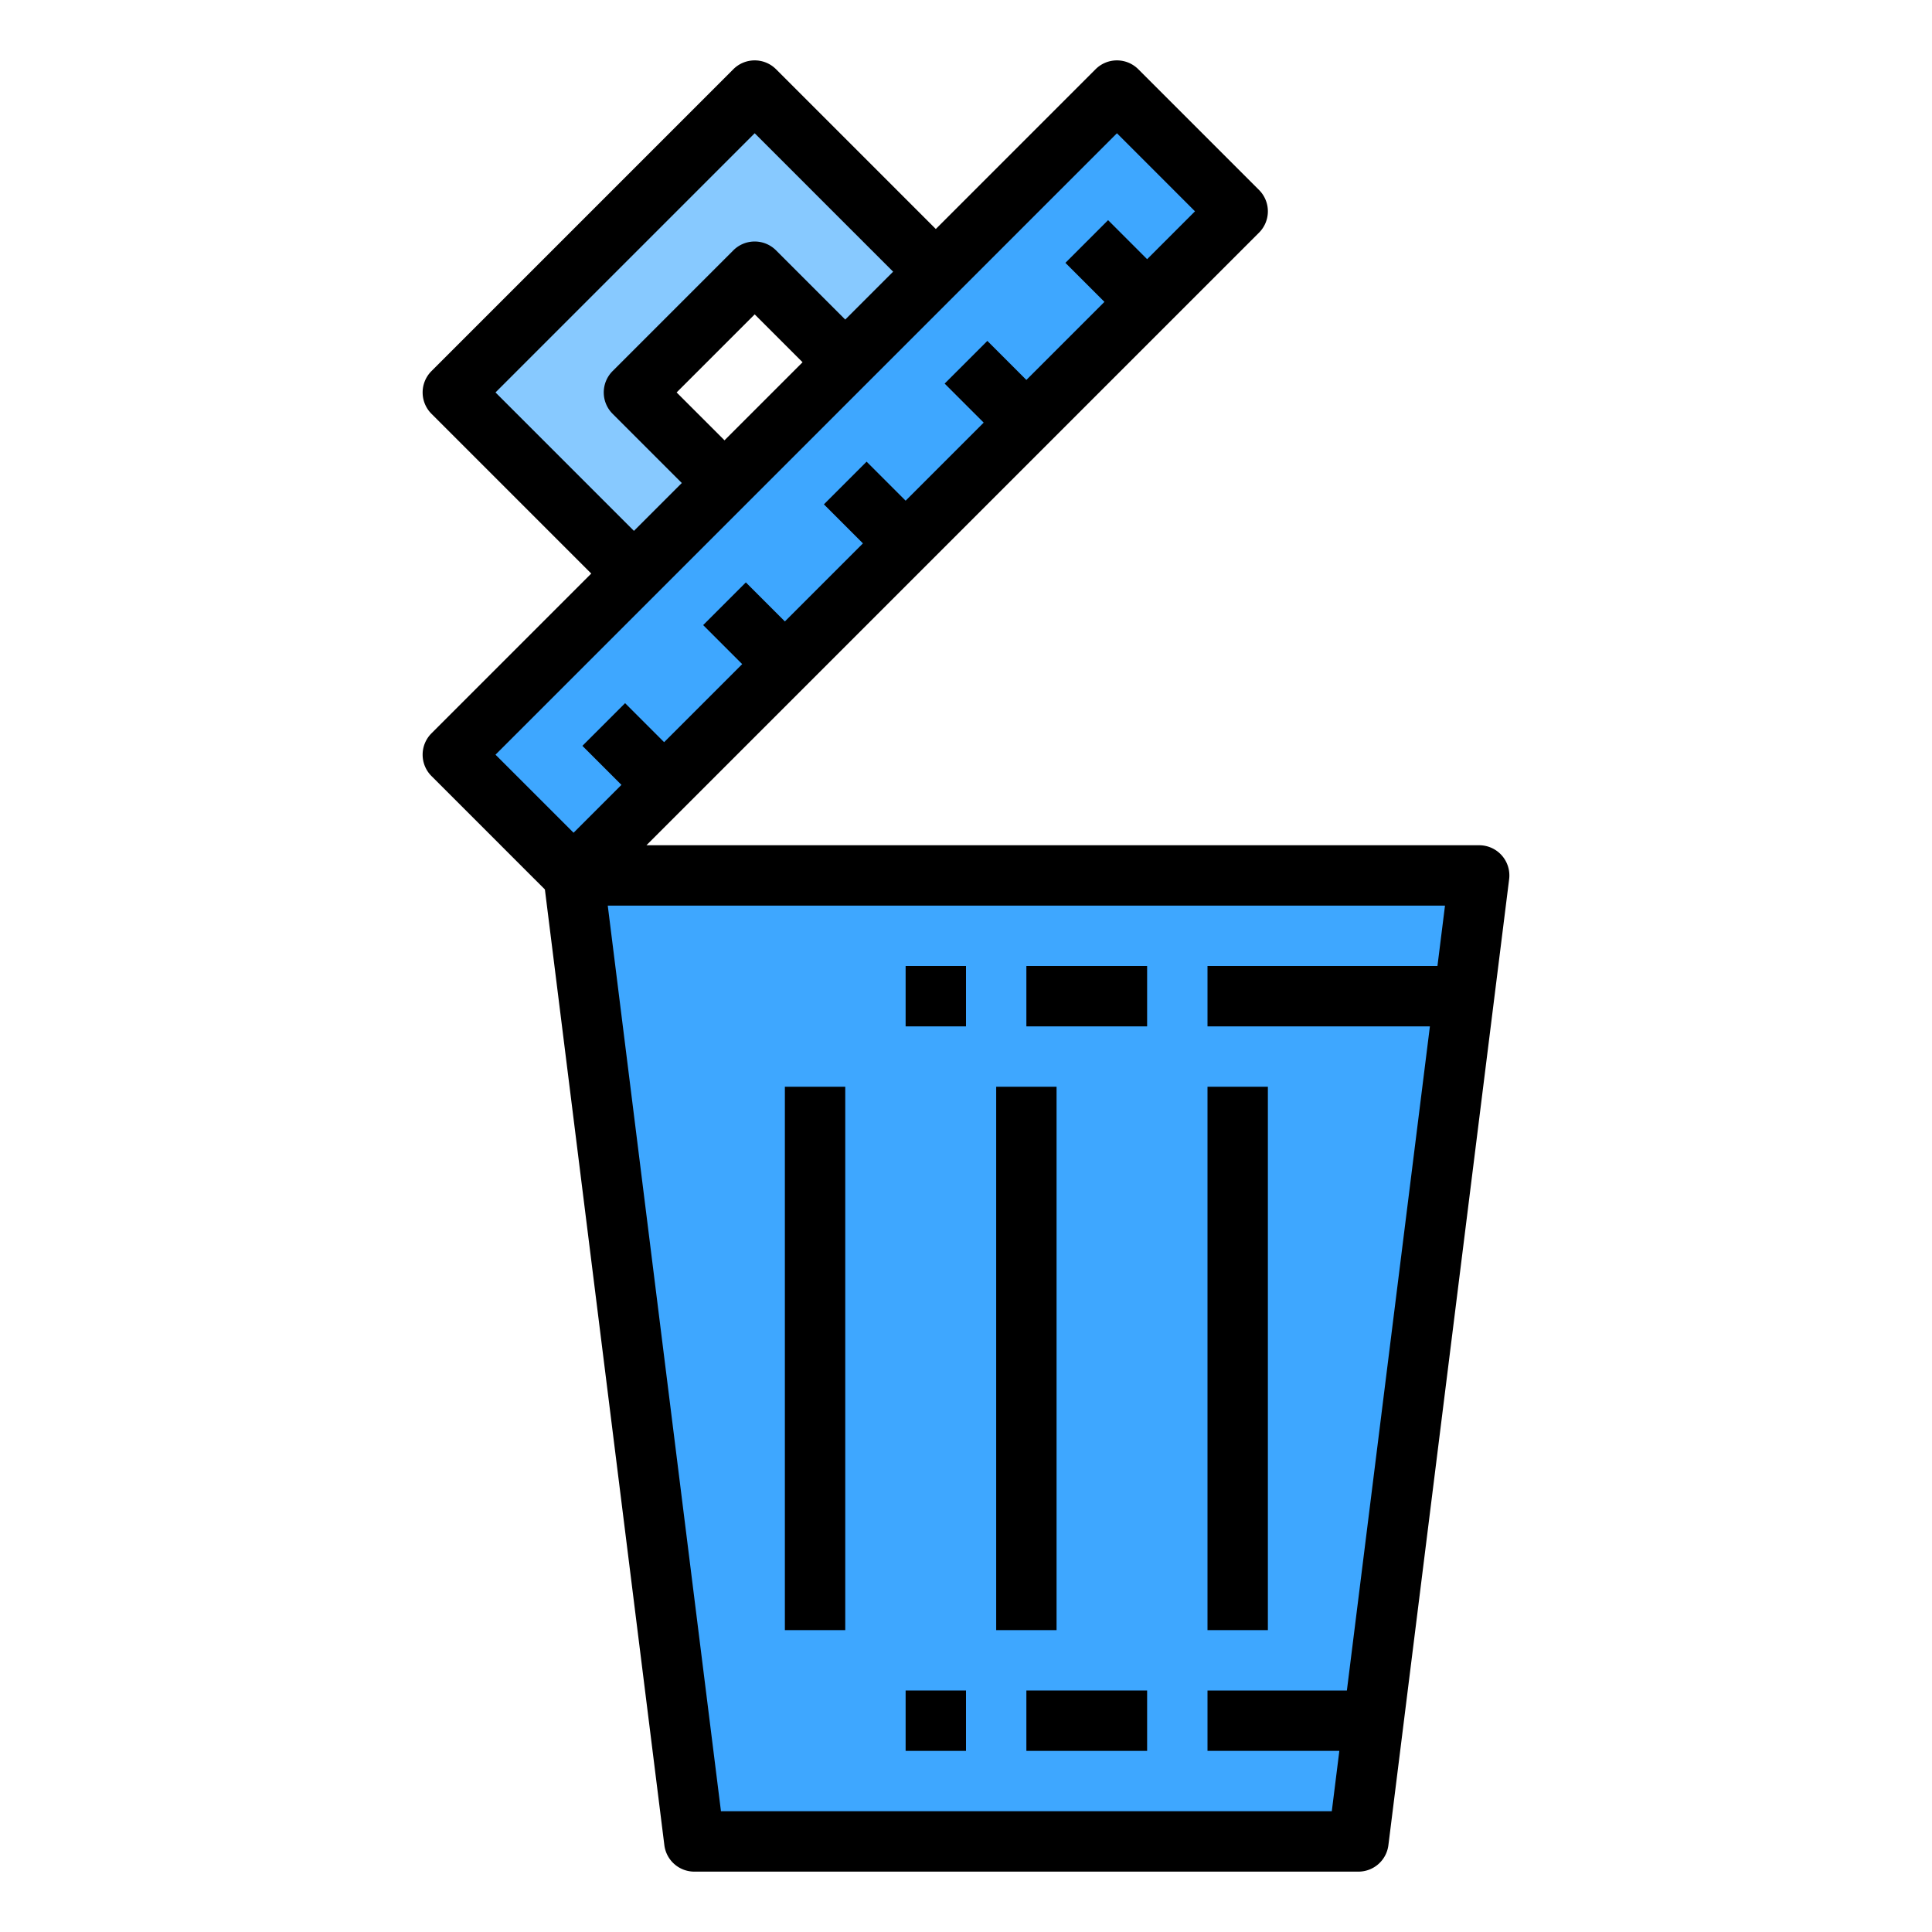 <svg id="Fill_out_line" height="512" viewBox="0 0 512 512" width="512" xmlns="http://www.w3.org/2000/svg" data-name="Fill out line"><path d="m392 232-32 256h-176l-32-256z" fill="#3ea7ff"/><path d="m99.549 105.373h248.902v45.255h-248.902z" fill="#3ea7ff" transform="matrix(.707 -.707 .707 .707 -24.902 195.882)"/><path d="m248 72-48-48-80 80 48 48 24-24-24-24 32-32 24 24z" fill="#87c9ff"/><path d="m240 256h16v16h-16z"/><path d="m272 256h32v16h-32z"/><path d="m240 448h16v16h-16z"/><path d="m272 448h32v16h-32z"/><path d="m208 288h16v144h-16z"/><path d="m264 288h16v144h-16z"/><path d="m320 288h16v144h-16z"/><path d="m114.343 205.657 30.059 30.059 31.66 253.276a7.999 7.999 0 0 0 7.938 7.008h176a7.999 7.999 0 0 0 7.938-7.008l32-256a7.999 7.999 0 0 0 -7.938-8.992h-220.687l162.343-162.343a7.999 7.999 0 0 0 0-11.313l-32-32a8 8 0 0 0 -11.313 0l-42.343 42.343-42.343-42.343a8 8 0 0 0 -11.313 0l-80 80a7.999 7.999 0 0 0 0 11.313l42.343 42.343-42.343 42.343a7.999 7.999 0 0 0 0 11.313zm266.595 50.343h-60.938v16h58.938l-22 176h-36.938v16h34.938l-2 16h-161.876l-30-240h221.876zm-188.938-139.313-12.687-12.687 20.687-20.687 12.687 12.687zm-60.687-12.687 68.687-68.687 36.687 36.687-12.687 12.687-18.343-18.343a8 8 0 0 0 -11.313 0l-32 32a7.999 7.999 0 0 0 0 11.313l18.343 18.343-12.687 12.687zm164.687-68.686 20.686 20.686-12.686 12.686-10.343-10.343-11.313 11.313 10.343 10.343-20.687 20.687-10.343-10.343-11.313 11.313 10.343 10.343-20.687 20.687-10.343-10.343-11.313 11.313 10.343 10.343-20.687 20.687-10.343-10.343-11.313 11.313 10.343 10.343-20.687 20.687-10.343-10.343-11.313 11.313 10.343 10.343-12.686 12.686-20.686-20.686z"/></svg>